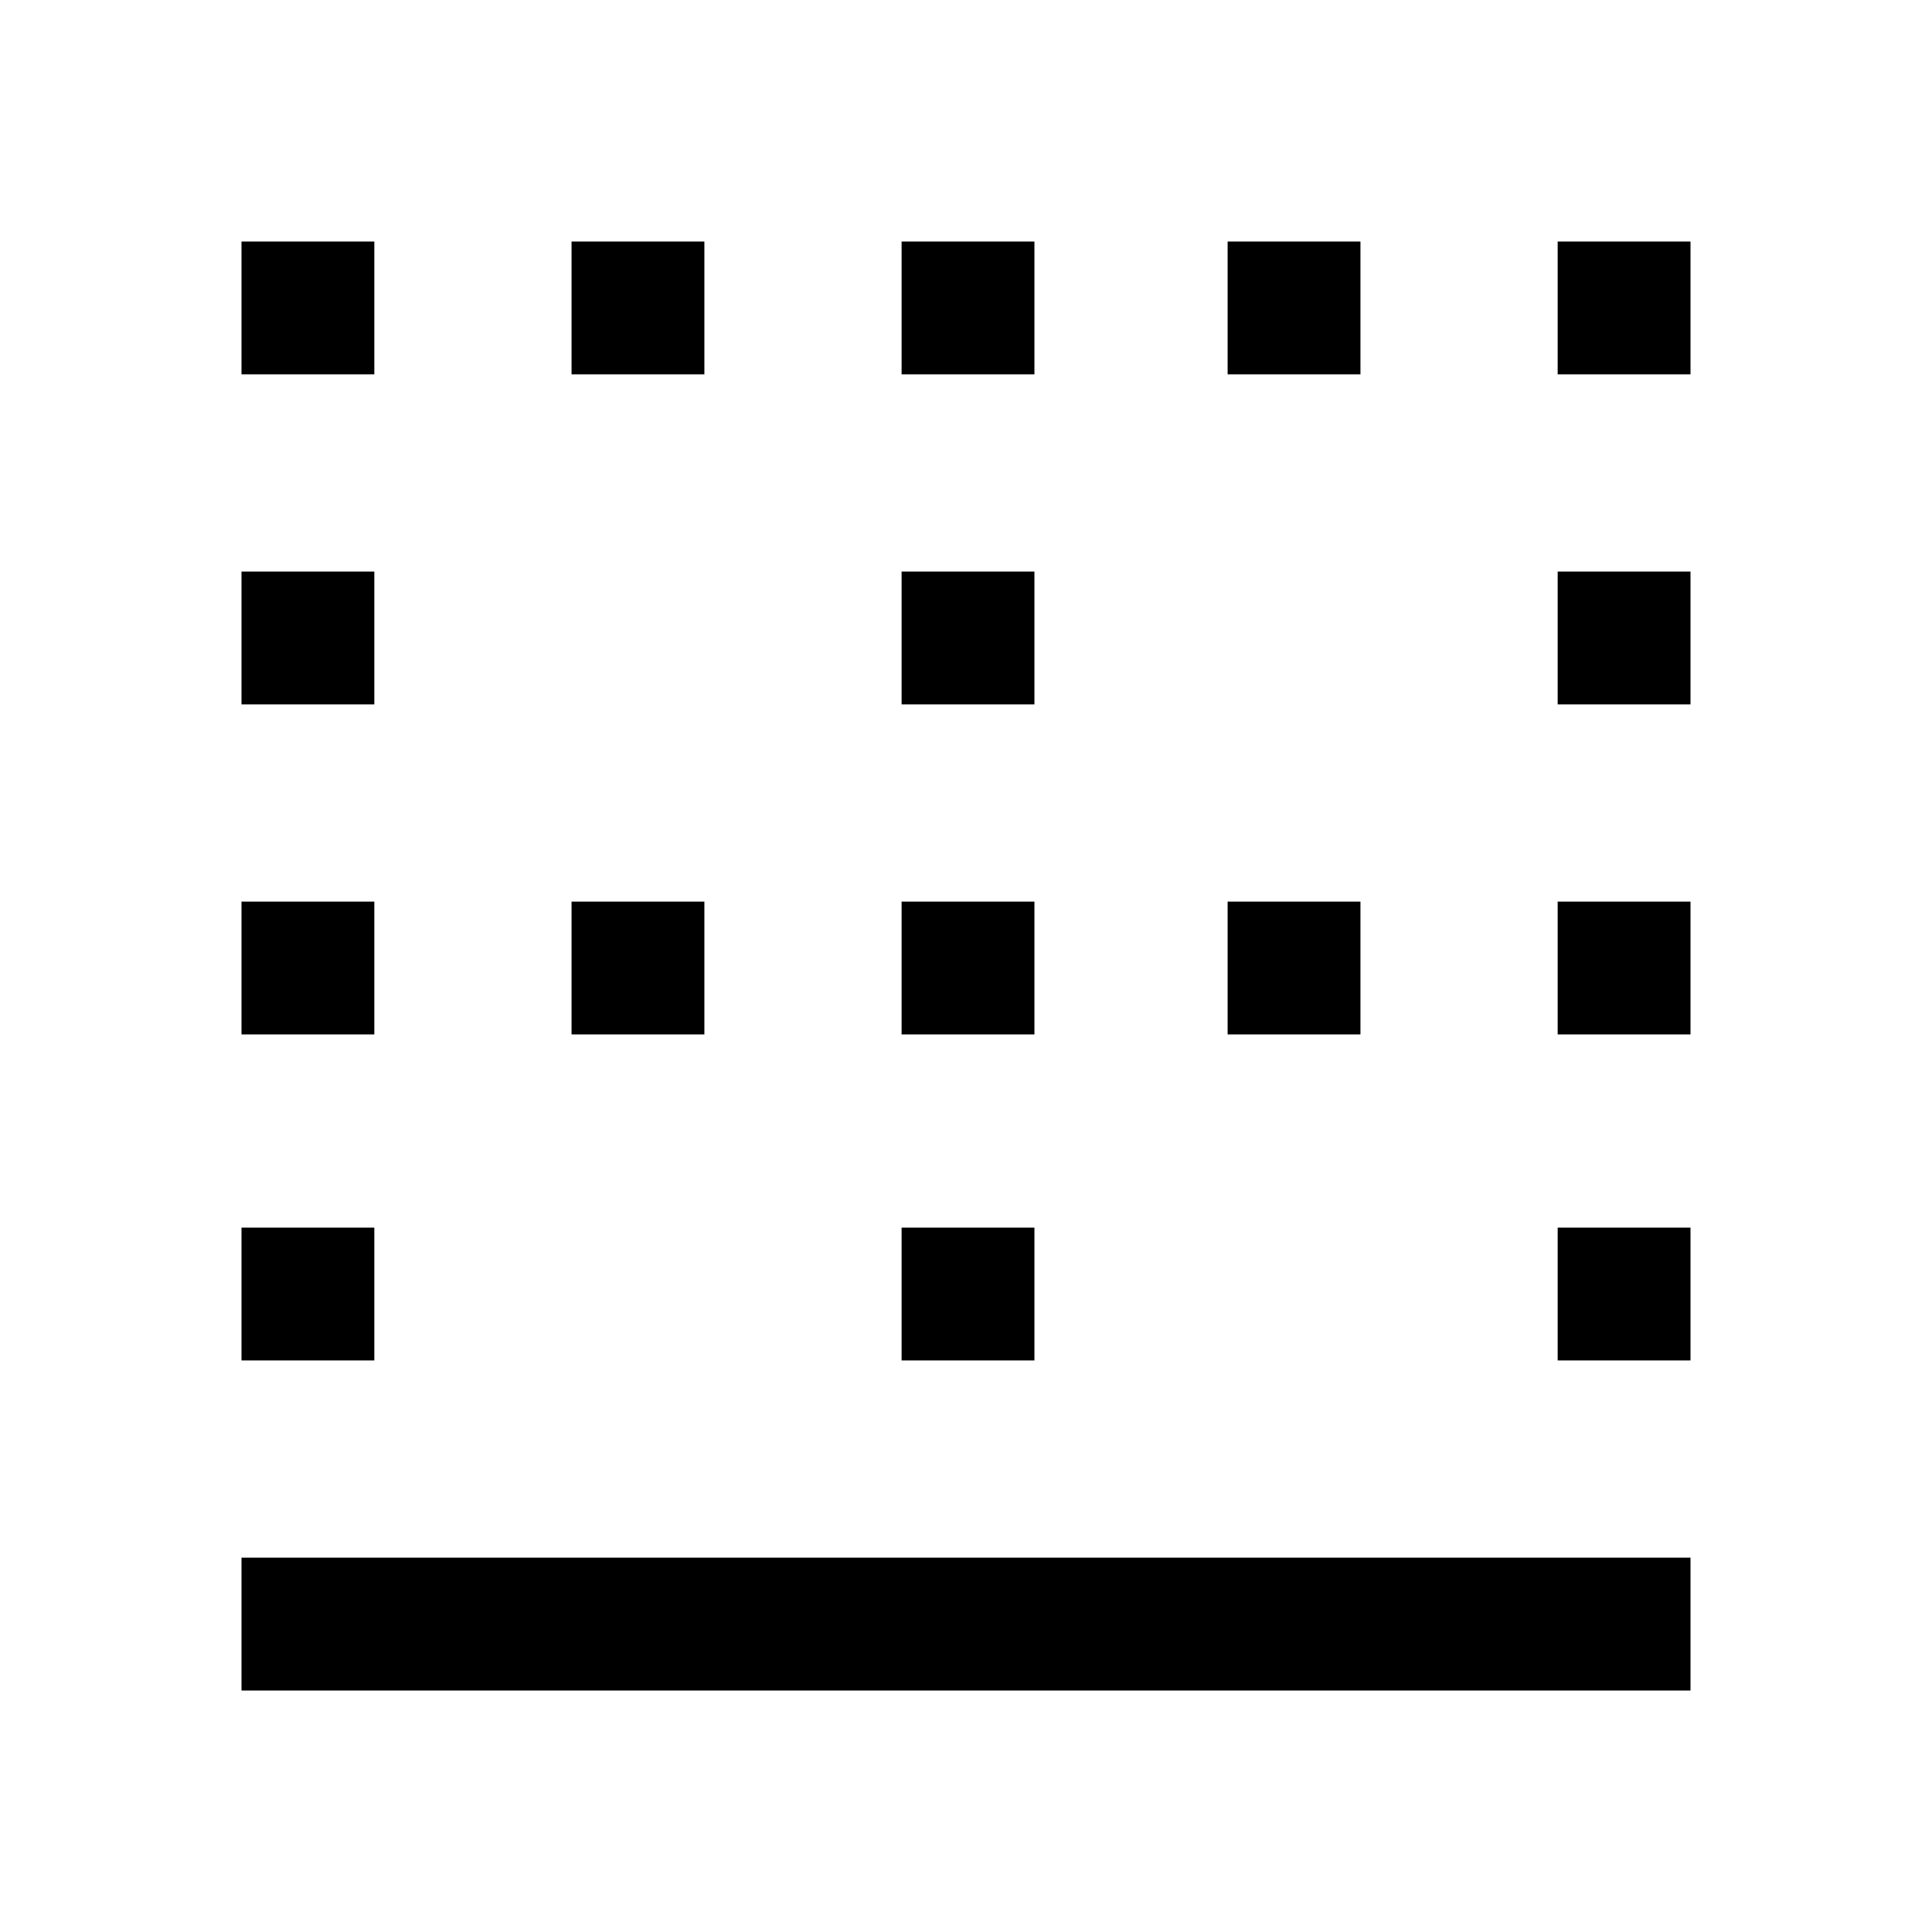 <svg xmlns="http://www.w3.org/2000/svg" height="24" width="24"><path d="M3 21v-1.65h18V21Zm0-4.1v-1.65h1.65v1.65Zm8.2 0v-1.65h1.65v1.65Zm8.15 0v-1.65H21v1.65ZM3 12.85V11.2h1.65v1.65Zm4.1 0V11.2h1.65v1.65Zm4.1 0V11.2h1.65v1.65Zm4.05 0V11.2h1.65v1.65Zm4.1 0V11.2H21v1.65ZM3 8.75V7.1h1.65v1.65Zm8.2 0V7.1h1.65v1.65Zm8.15 0V7.1H21v1.65ZM3 4.65V3h1.65v1.65Zm4.1 0V3h1.65v1.65Zm4.1 0V3h1.65v1.65Zm4.05 0V3h1.65v1.65Zm4.1 0V3H21v1.65Z"/></svg>